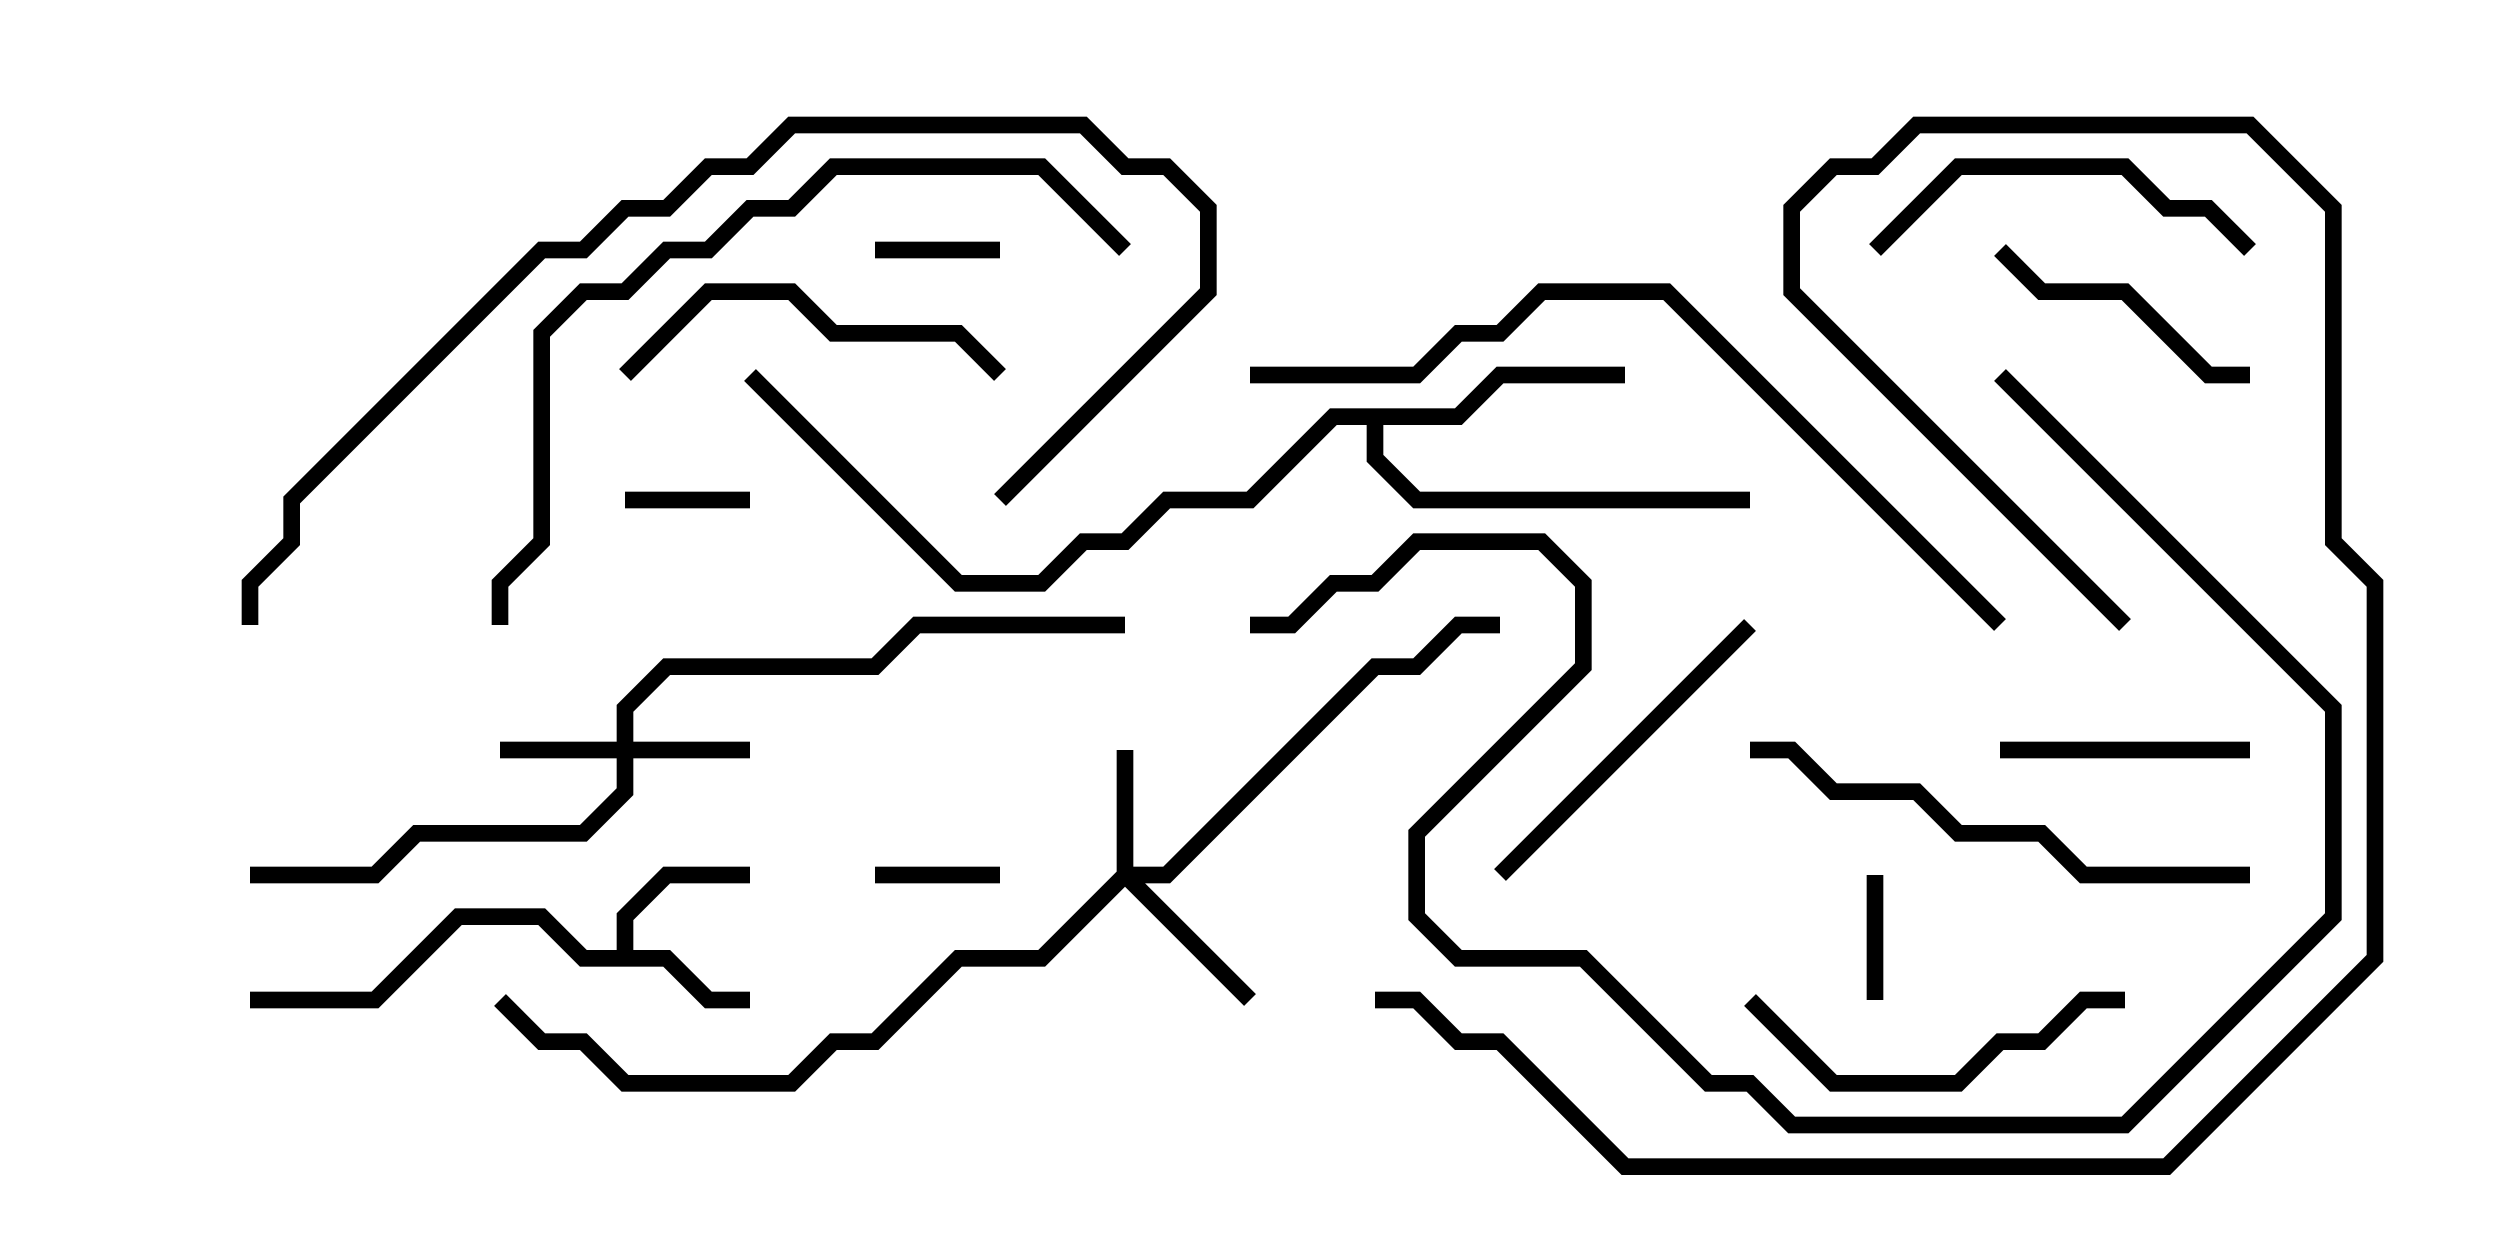 <svg version="1.1" width="30" height="15" xmlns="http://www.w3.org/2000/svg"><path d="M7.4,11.4L7.4,10.959L7.959,10.4L9,10.4L9,10.6L8.041,10.6L7.6,11.041L7.6,11.4L8.041,11.4L8.541,11.9L9,11.9L9,12.1L8.459,12.1L7.959,11.6L6.959,11.6L6.459,11.1L5.541,11.1L4.541,12.1L3,12.1L3,11.9L4.459,11.9L5.459,10.9L6.541,10.9L7.041,11.4z" stroke="none"/><path d="M17.459,4.9L17.959,4.4L19.5,4.4L19.5,4.6L18.041,4.6L17.541,5.1L16.6,5.1L16.6,5.459L17.041,5.9L21,5.9L21,6.1L16.959,6.1L16.4,5.541L16.4,5.1L16.041,5.1L15.041,6.1L14.041,6.1L13.541,6.6L13.041,6.6L12.541,7.1L11.459,7.1L8.929,4.571L9.071,4.429L11.541,6.9L12.459,6.9L12.959,6.4L13.459,6.4L13.959,5.9L14.959,5.9L15.959,4.9z" stroke="none"/><path d="M7.4,8.9L7.4,8.459L7.959,7.9L10.459,7.9L10.959,7.4L13.5,7.4L13.5,7.6L11.041,7.6L10.541,8.1L8.041,8.1L7.6,8.541L7.6,8.9L9,8.9L9,9.1L7.6,9.1L7.6,9.541L7.041,10.1L5.041,10.1L4.541,10.6L3,10.6L3,10.4L4.459,10.4L4.959,9.9L6.959,9.9L7.4,9.459L7.4,9.1L6,9.1L6,8.9z" stroke="none"/><path d="M13.4,10.459L13.4,9L13.6,9L13.6,10.4L13.959,10.4L16.459,7.9L16.959,7.9L17.459,7.4L18,7.4L18,7.6L17.541,7.6L17.041,8.1L16.541,8.1L14.041,10.6L13.741,10.6L15.071,11.929L14.929,12.071L13.5,10.641L12.541,11.6L11.541,11.6L10.541,12.6L10.041,12.6L9.541,13.1L7.459,13.1L6.959,12.6L6.459,12.6L5.929,12.071L6.071,11.929L6.541,12.4L7.041,12.4L7.541,12.9L9.459,12.9L9.959,12.4L10.459,12.4L11.459,11.4L12.459,11.4z" stroke="none"/><path d="M10.5,3.1L10.5,2.9L12,2.9L12,3.1z" stroke="none"/><path d="M22.6,12L22.4,12L22.4,10.5L22.6,10.5z" stroke="none"/><path d="M12,10.4L12,10.6L10.5,10.6L10.5,10.4z" stroke="none"/><path d="M9,5.9L9,6.1L7.5,6.1L7.5,5.9z" stroke="none"/><path d="M27,8.9L27,9.1L24,9.1L24,8.9z" stroke="none"/><path d="M23.929,3.071L24.071,2.929L24.541,3.4L25.541,3.4L26.541,4.4L27,4.4L27,4.6L26.459,4.6L25.459,3.6L24.459,3.6z" stroke="none"/><path d="M18.071,10.571L17.929,10.429L20.929,7.429L21.071,7.571z" stroke="none"/><path d="M12.071,4.429L11.929,4.571L11.459,4.1L9.959,4.1L9.459,3.6L8.541,3.6L7.571,4.571L7.429,4.429L8.459,3.4L9.541,3.4L10.041,3.9L11.541,3.9z" stroke="none"/><path d="M25.5,11.9L25.5,12.1L25.041,12.1L24.541,12.6L24.041,12.6L23.541,13.1L21.959,13.1L20.929,12.071L21.071,11.929L22.041,12.9L23.459,12.9L23.959,12.4L24.459,12.4L24.959,11.9z" stroke="none"/><path d="M27.071,2.929L26.929,3.071L26.459,2.6L25.959,2.6L25.459,2.1L23.541,2.1L22.571,3.071L22.429,2.929L23.459,1.9L25.541,1.9L26.041,2.4L26.541,2.4z" stroke="none"/><path d="M27,10.4L27,10.6L24.959,10.6L24.459,10.1L23.459,10.1L22.959,9.6L21.959,9.6L21.459,9.1L21,9.1L21,8.9L21.541,8.9L22.041,9.4L23.041,9.4L23.541,9.9L24.541,9.9L25.041,10.4z" stroke="none"/><path d="M13.571,2.929L13.429,3.071L12.459,2.1L10.041,2.1L9.541,2.6L9.041,2.6L8.541,3.1L8.041,3.1L7.541,3.6L7.041,3.6L6.6,4.041L6.6,6.541L6.1,7.041L6.1,7.5L5.9,7.5L5.9,6.959L6.4,6.459L6.4,3.959L6.959,3.4L7.459,3.4L7.959,2.9L8.459,2.9L8.959,2.4L9.459,2.4L9.959,1.9L12.541,1.9z" stroke="none"/><path d="M12.071,6.071L11.929,5.929L14.4,3.459L14.4,2.541L13.959,2.1L13.459,2.1L12.959,1.6L9.541,1.6L9.041,2.1L8.541,2.1L8.041,2.6L7.541,2.6L7.041,3.1L6.541,3.1L3.6,6.041L3.6,6.541L3.1,7.041L3.1,7.5L2.9,7.5L2.9,6.959L3.4,6.459L3.4,5.959L6.459,2.9L6.959,2.9L7.459,2.4L7.959,2.4L8.459,1.9L8.959,1.9L9.459,1.4L13.041,1.4L13.541,1.9L14.041,1.9L14.6,2.459L14.6,3.541z" stroke="none"/><path d="M15,4.6L15,4.4L16.959,4.4L17.459,3.9L17.959,3.9L18.459,3.4L20.041,3.4L24.071,7.429L23.929,7.571L19.959,3.6L18.541,3.6L18.041,4.1L17.541,4.1L17.041,4.6z" stroke="none"/><path d="M23.929,4.571L24.071,4.429L28.1,8.459L28.1,11.041L25.541,13.6L21.459,13.6L20.959,13.1L20.459,13.1L18.959,11.6L17.459,11.6L16.9,11.041L16.9,9.959L18.9,7.959L18.9,7.041L18.459,6.6L17.041,6.6L16.541,7.1L16.041,7.1L15.541,7.6L15,7.6L15,7.4L15.459,7.4L15.959,6.9L16.459,6.9L16.959,6.4L18.541,6.4L19.1,6.959L19.1,8.041L17.1,10.041L17.1,10.959L17.541,11.4L19.041,11.4L20.541,12.9L21.041,12.9L21.541,13.4L25.459,13.4L27.9,10.959L27.9,8.541z" stroke="none"/><path d="M25.571,7.429L25.429,7.571L21.4,3.541L21.4,2.459L21.959,1.9L22.459,1.9L22.959,1.4L27.041,1.4L28.1,2.459L28.1,6.459L28.6,6.959L28.6,11.541L26.041,14.1L19.459,14.1L17.959,12.6L17.459,12.6L16.959,12.1L16.5,12.1L16.5,11.9L17.041,11.9L17.541,12.4L18.041,12.4L19.541,13.9L25.959,13.9L28.4,11.459L28.4,7.041L27.9,6.541L27.9,2.541L26.959,1.6L23.041,1.6L22.541,2.1L22.041,2.1L21.6,2.541L21.6,3.459z" stroke="none"/></svg>